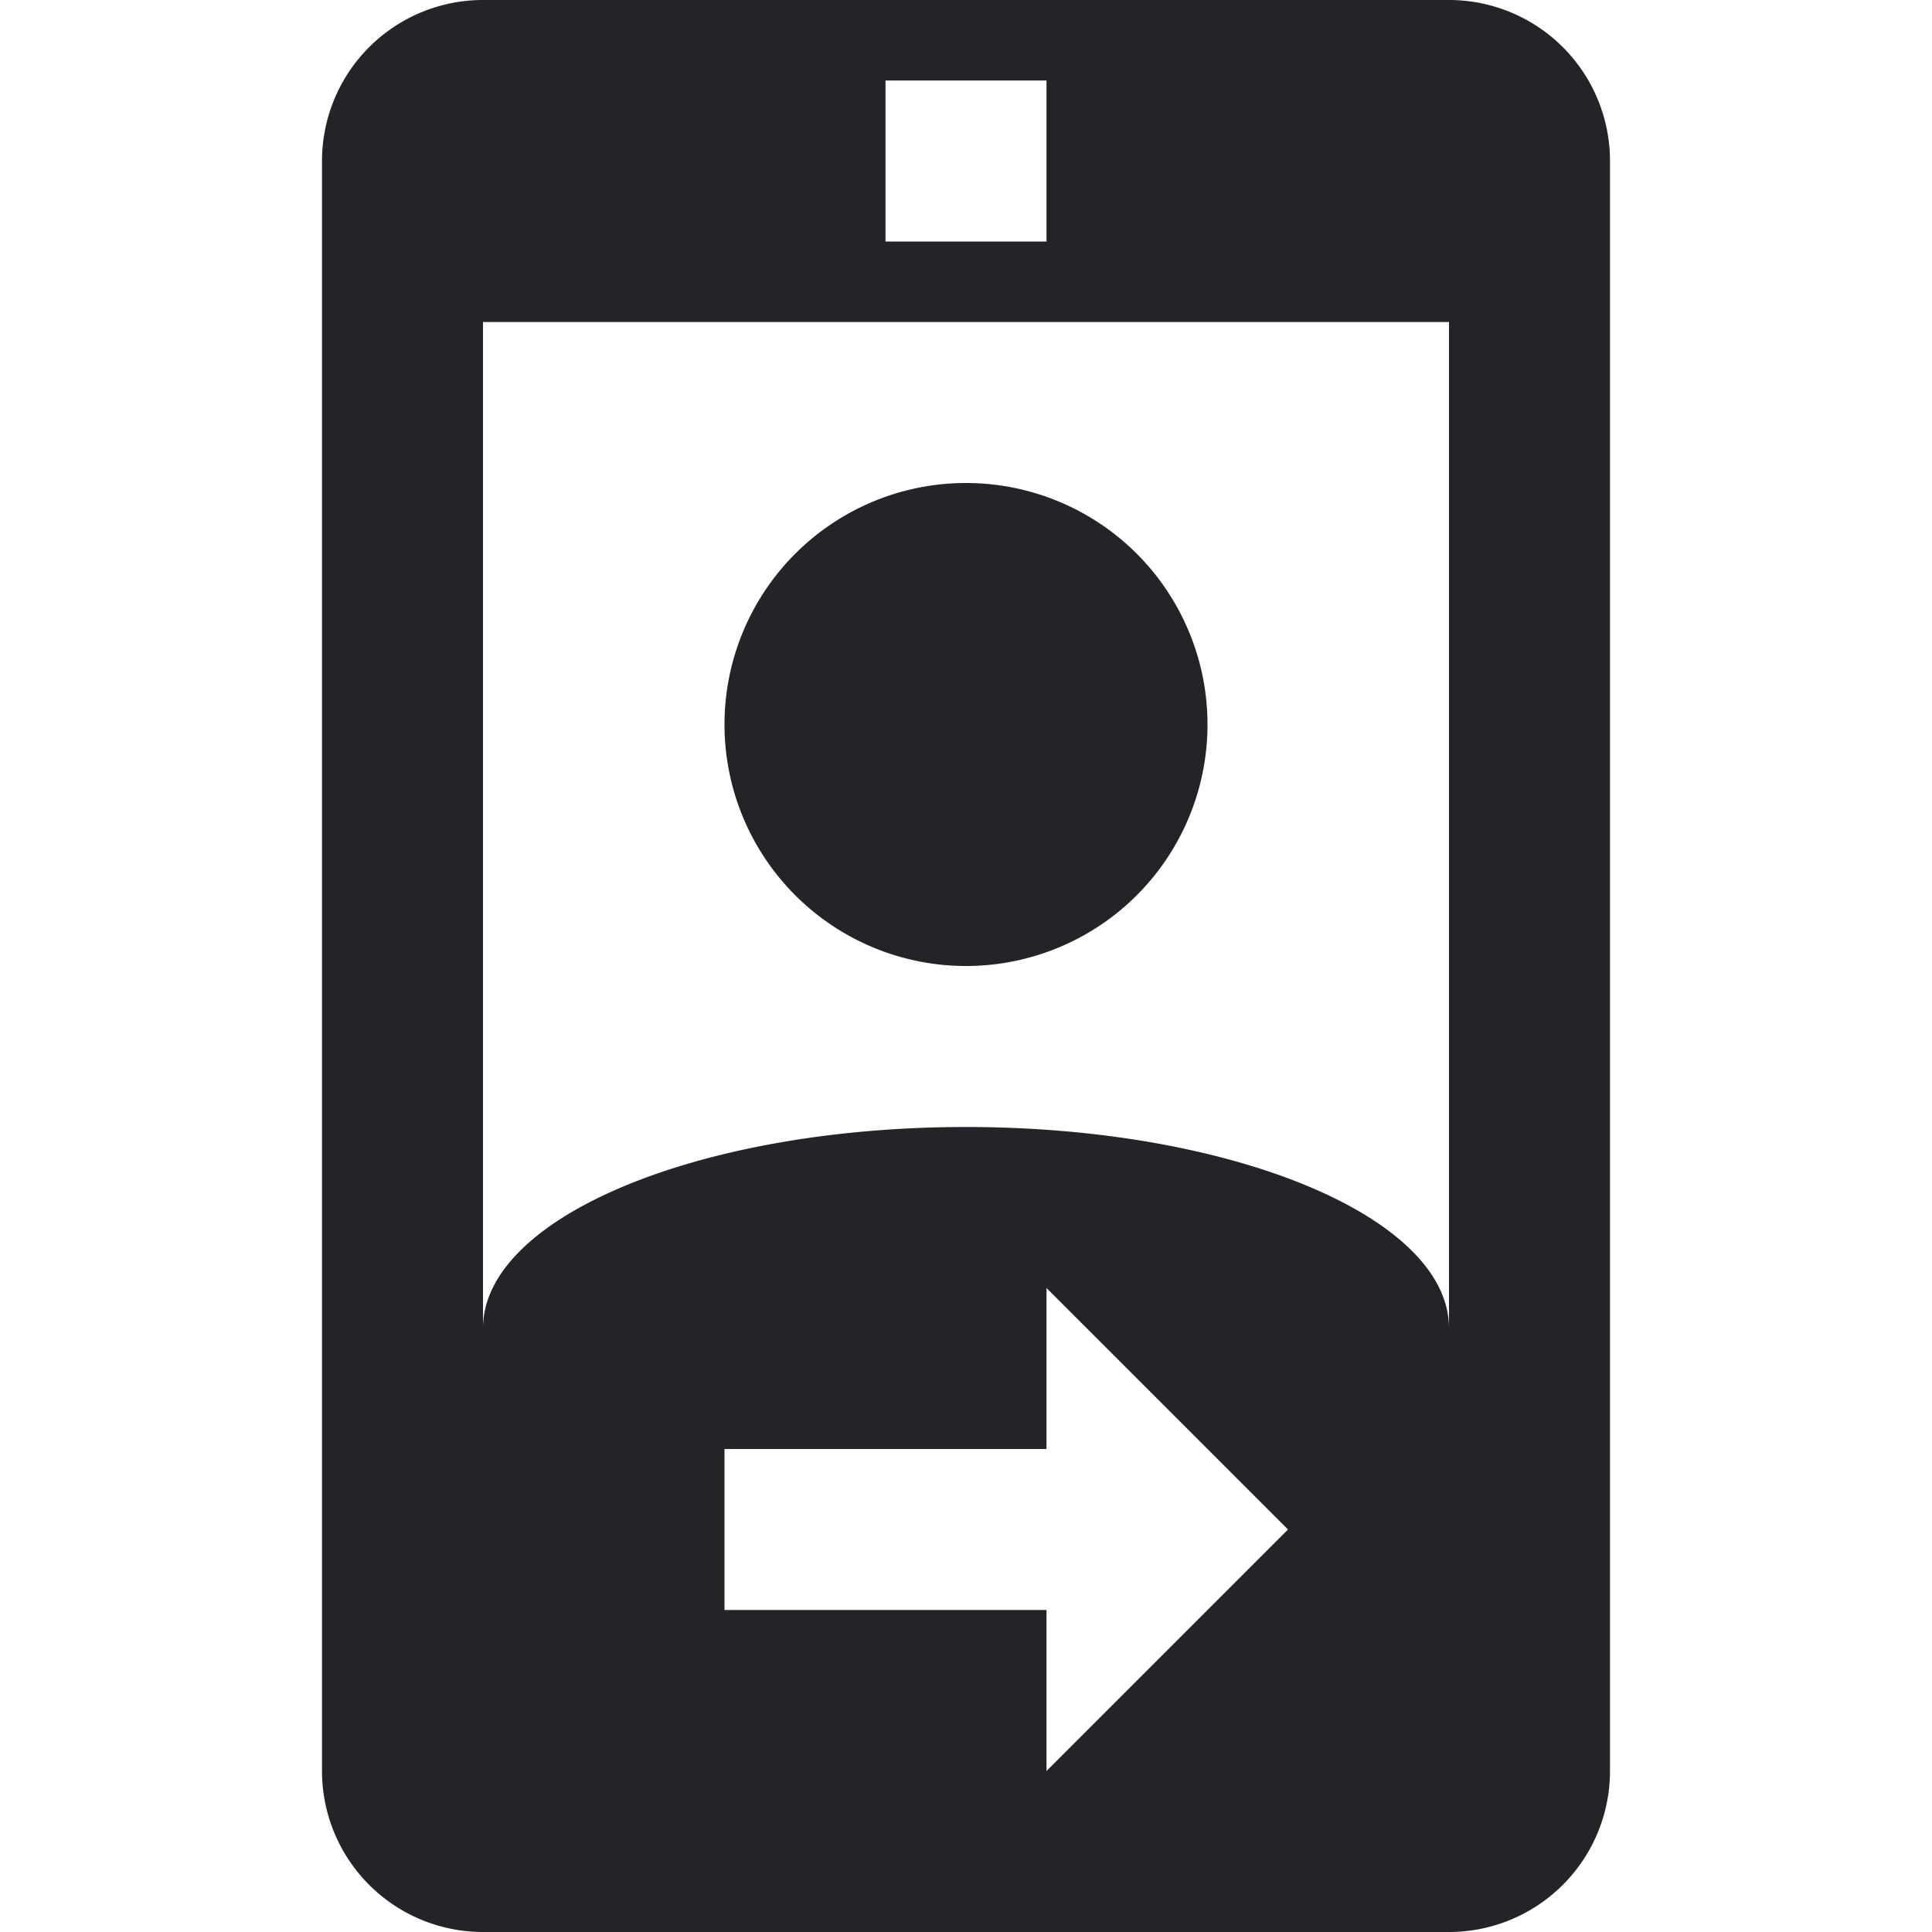 <?xml version="1.0" encoding="UTF-8"?><!DOCTYPE svg PUBLIC "-//W3C//DTD SVG 1.1//EN" "http://www.w3.org/Graphics/SVG/1.1/DTD/svg11.dtd"><svg fill="#222428" xmlns="http://www.w3.org/2000/svg" xmlns:xlink="http://www.w3.org/1999/xlink" version="1.1" id="mdi-camera-front-variant" width="24" height="24" viewBox="0 0 24 24"><path d="M6,0H18A2,2 0 0,1 20,2V22A2,2 0 0,1 18,24H6A2,2 0 0,1 4,22V2A2,2 0 0,1 6,0M12,6A3,3 0 0,1 15,9A3,3 0 0,1 12,12A3,3 0 0,1 9,9A3,3 0 0,1 12,6M11,1V3H13V1H11M6,4V16.5C6,15.12 8.69,14 12,14C15.31,14 18,15.12 18,16.5V4H6M13,18H9V20H13V22L16,19L13,16V18Z" /></svg>